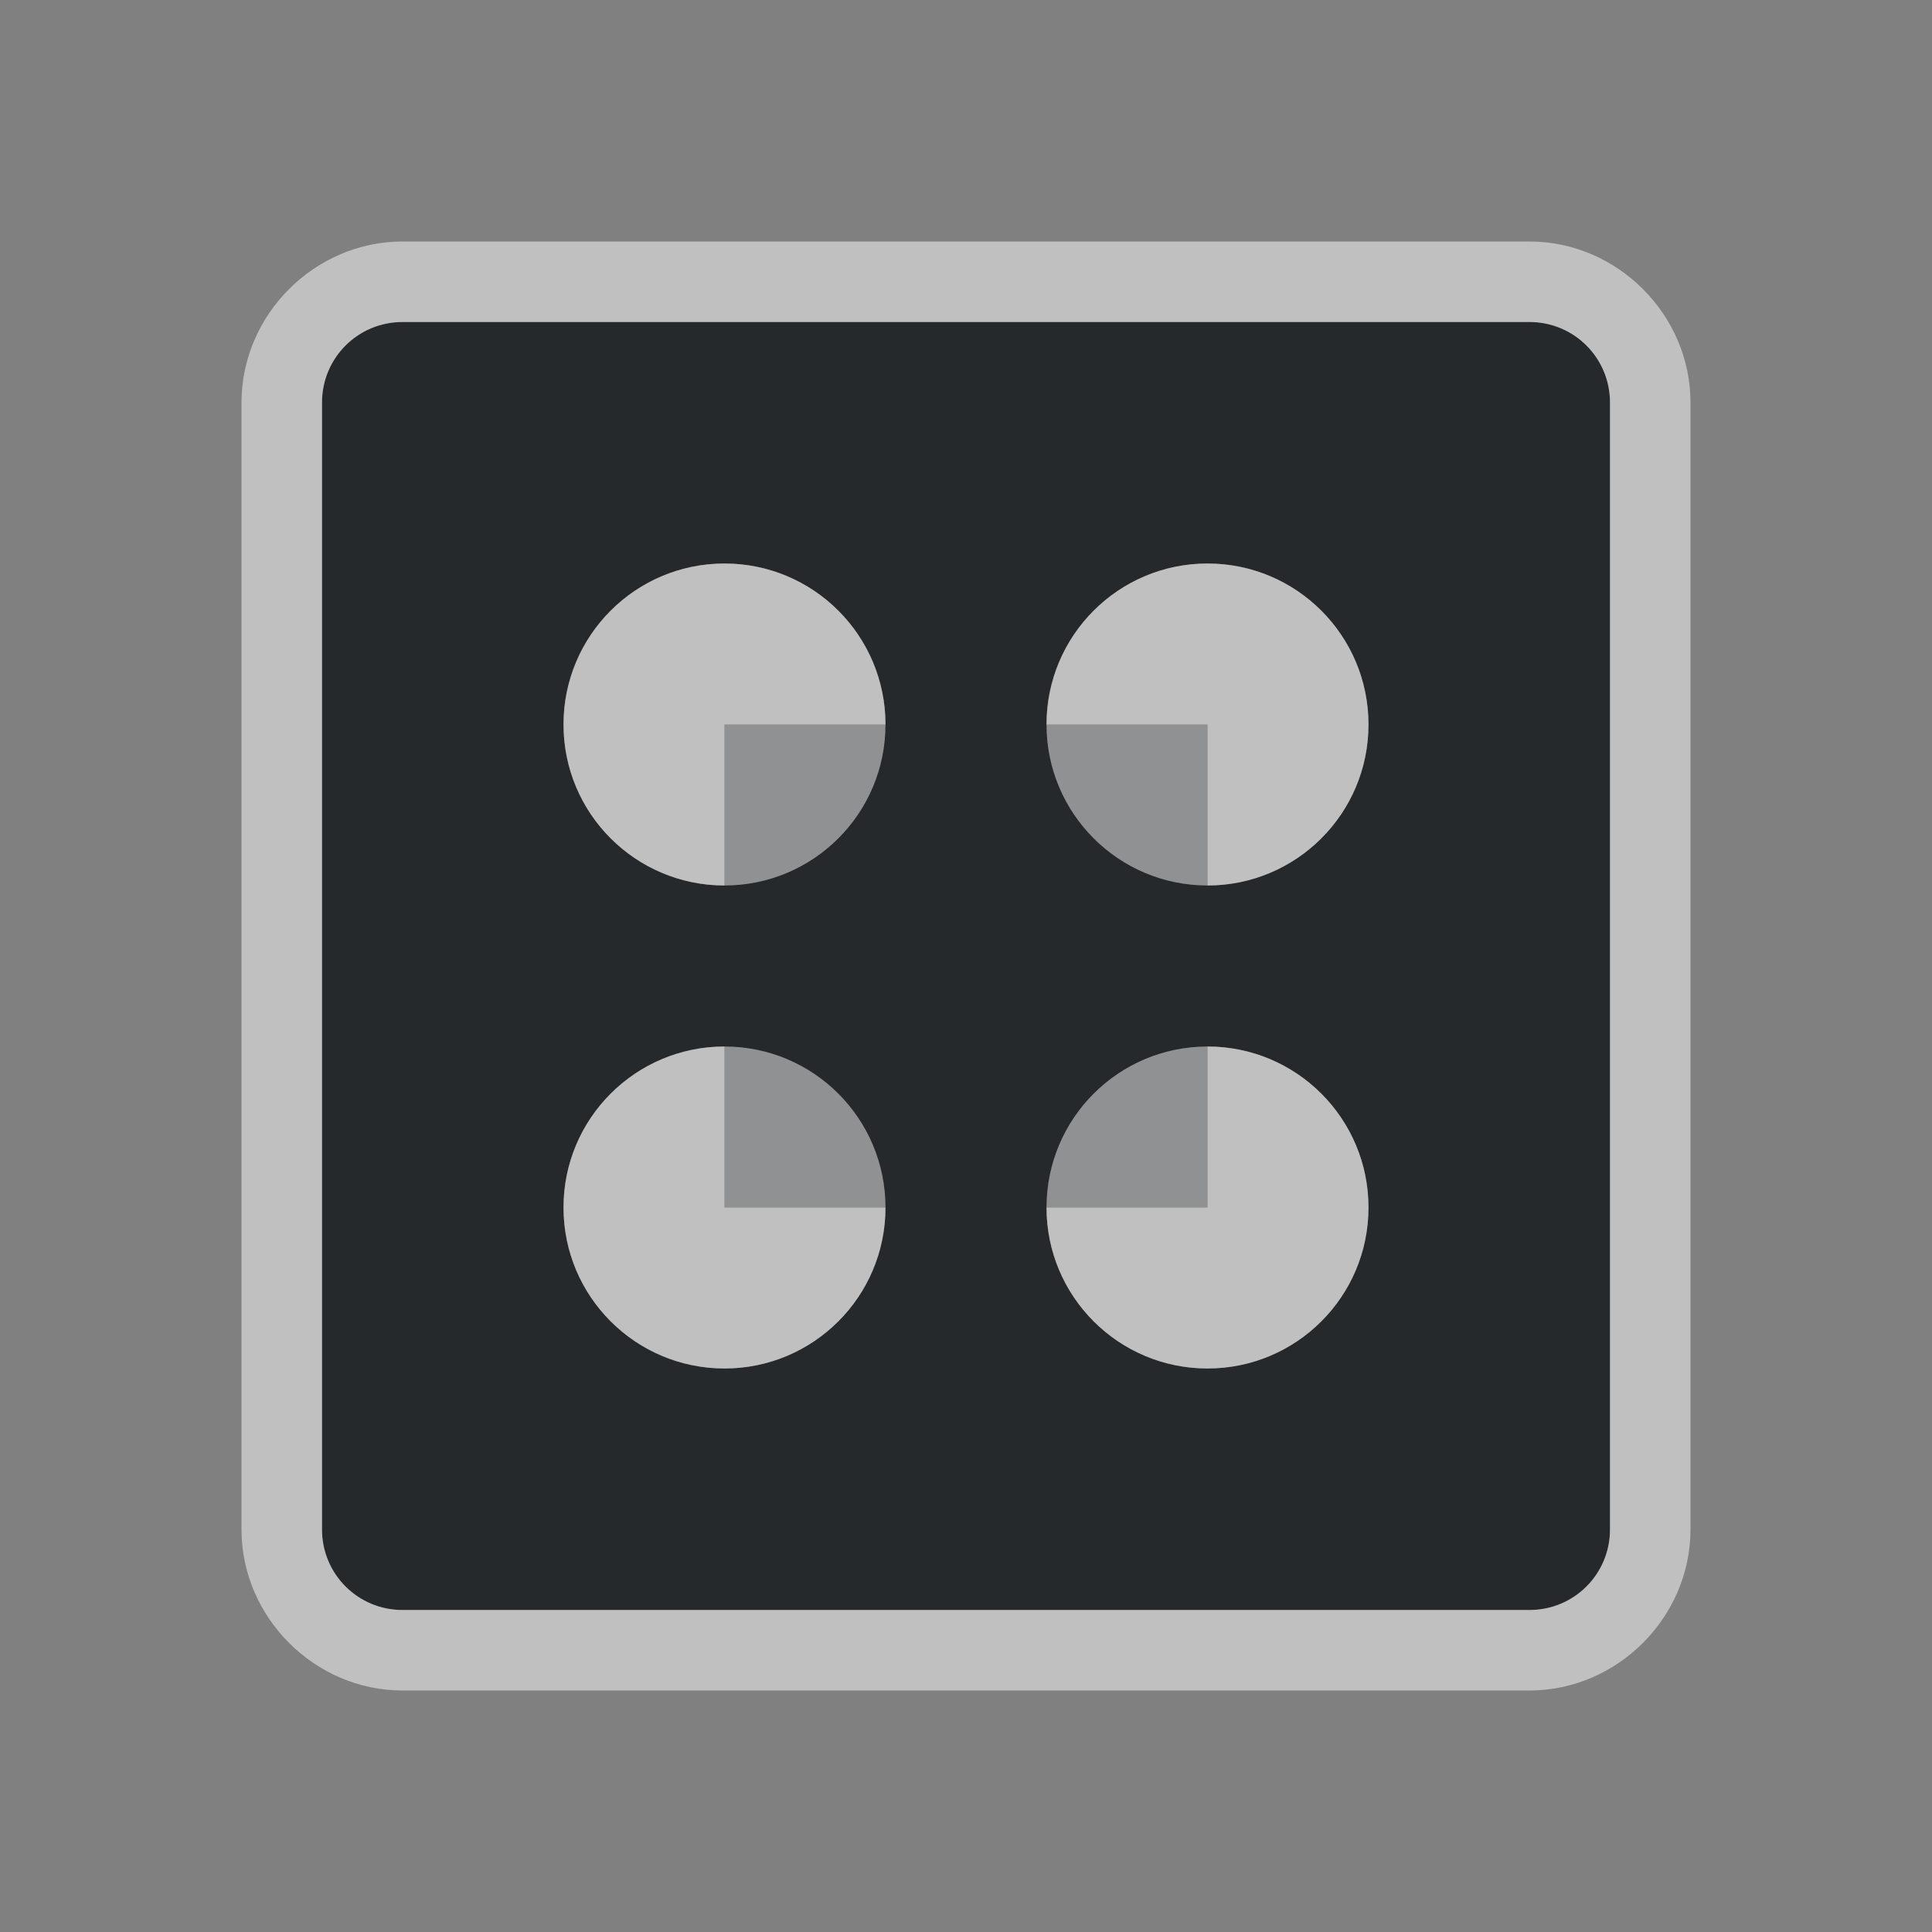 <?xml version="1.0" encoding="UTF-8"?>
<svg id="d" width="24" height="24" version="1.1" xmlns="http://www.w3.org/2000/svg" xmlns:cc="http://creativecommons.org/ns#" xmlns:dc="http://purl.org/dc/elements/1.1/" xmlns:rdf="http://www.w3.org/1999/02/22-rdf-syntax-ns#">
	<rect width="100%" height="100%" fill="#808080" stroke="none"/>
	<defs id="b">
		<style id="current-color-scheme" type="text/css">.ColorScheme-Text {
			color:#090d11;
			}
			.ColorScheme-Background{
			color:#ffffff;
			}</style>
	</defs>
	<path id="a" class="ColorScheme-Background" d="m9 9v2c1.105 0 2-0.895 2-2zm4 0c0 1.105 0.895 2 2 2v-2zm-4 4v2h2c0-1.105-0.895-2-2-2zm6 0c-1.105 0-2 0.895-2 2h2z" style="fill-opacity:.5;fill:currentColor"/>
	<path id="g" class="ColorScheme-Text" d="m5 4c-0.554 0-1 0.446-1 1v14c0 0.554 0.446 1 1 1h14c0.554 0 1-0.446 1-1v-14c0-0.554-0.446-1-1-1zm4 3c1.105 0 2 0.895 2 2s-0.895 2-2 2c-1.105 0-2-0.895-2-2s0.895-2 2-2zm6 0c1.105 0 2 0.895 2 2s-0.895 2-2 2-2-0.895-2-2 0.895-2 2-2zm-6 6c1.105 0 2 0.895 2 2s-0.895 2-2 2c-1.105 0-2-0.895-2-2s0.895-2 2-2zm6 0c1.105 0 2 0.895 2 2s-0.895 2-2 2-2-0.895-2-2 0.895-2 2-2z" style="fill-opacity:.75;fill:currentColor"/>
	<path id="e" class="ColorScheme-Background" d="m5 3c-1.091 0-2 0.909-2 2v14c0 1.091 0.909 2 2 2h14c1.091 0 2-0.909 2-2v-14c0-1.091-0.909-2-2-2zm0 1h14c0.554 0 1 0.446 1 1v14c0 0.554-0.446 1-1 1h-14c-0.554 0-1-0.446-1-1v-14c0-0.554 0.446-1 1-1zm4 3c-1.105 0-2 0.895-2 2s0.895 2 2 2v-2h2c0-1.105-0.895-2-2-2zm6 0c-1.105 0-2 0.895-2 2h2v2c1.105 0 2-0.895 2-2s-0.895-2-2-2zm-6 6c-1.105 0-2 0.895-2 2s0.895 2 2 2c1.105 0 2-0.895 2-2h-2zm6 0v2h-2c0 1.105 0.895 2 2 2s2-0.895 2-2-0.895-2-2-2z" style="fill-opacity:.5;fill:currentColor"/>
	<path id="c" class="ColorScheme-Text" d="m9 9v2c1.105 0 2-0.895 2-2zm4 0c0 1.105 0.895 2 2 2v-2zm-4 4v2h2c0-1.105-0.895-2-2-2zm6 0c-1.105 0-2 0.895-2 2h2z" style="fill-opacity:.75;fill:currentColor;opacity:.35"/>
</svg>
